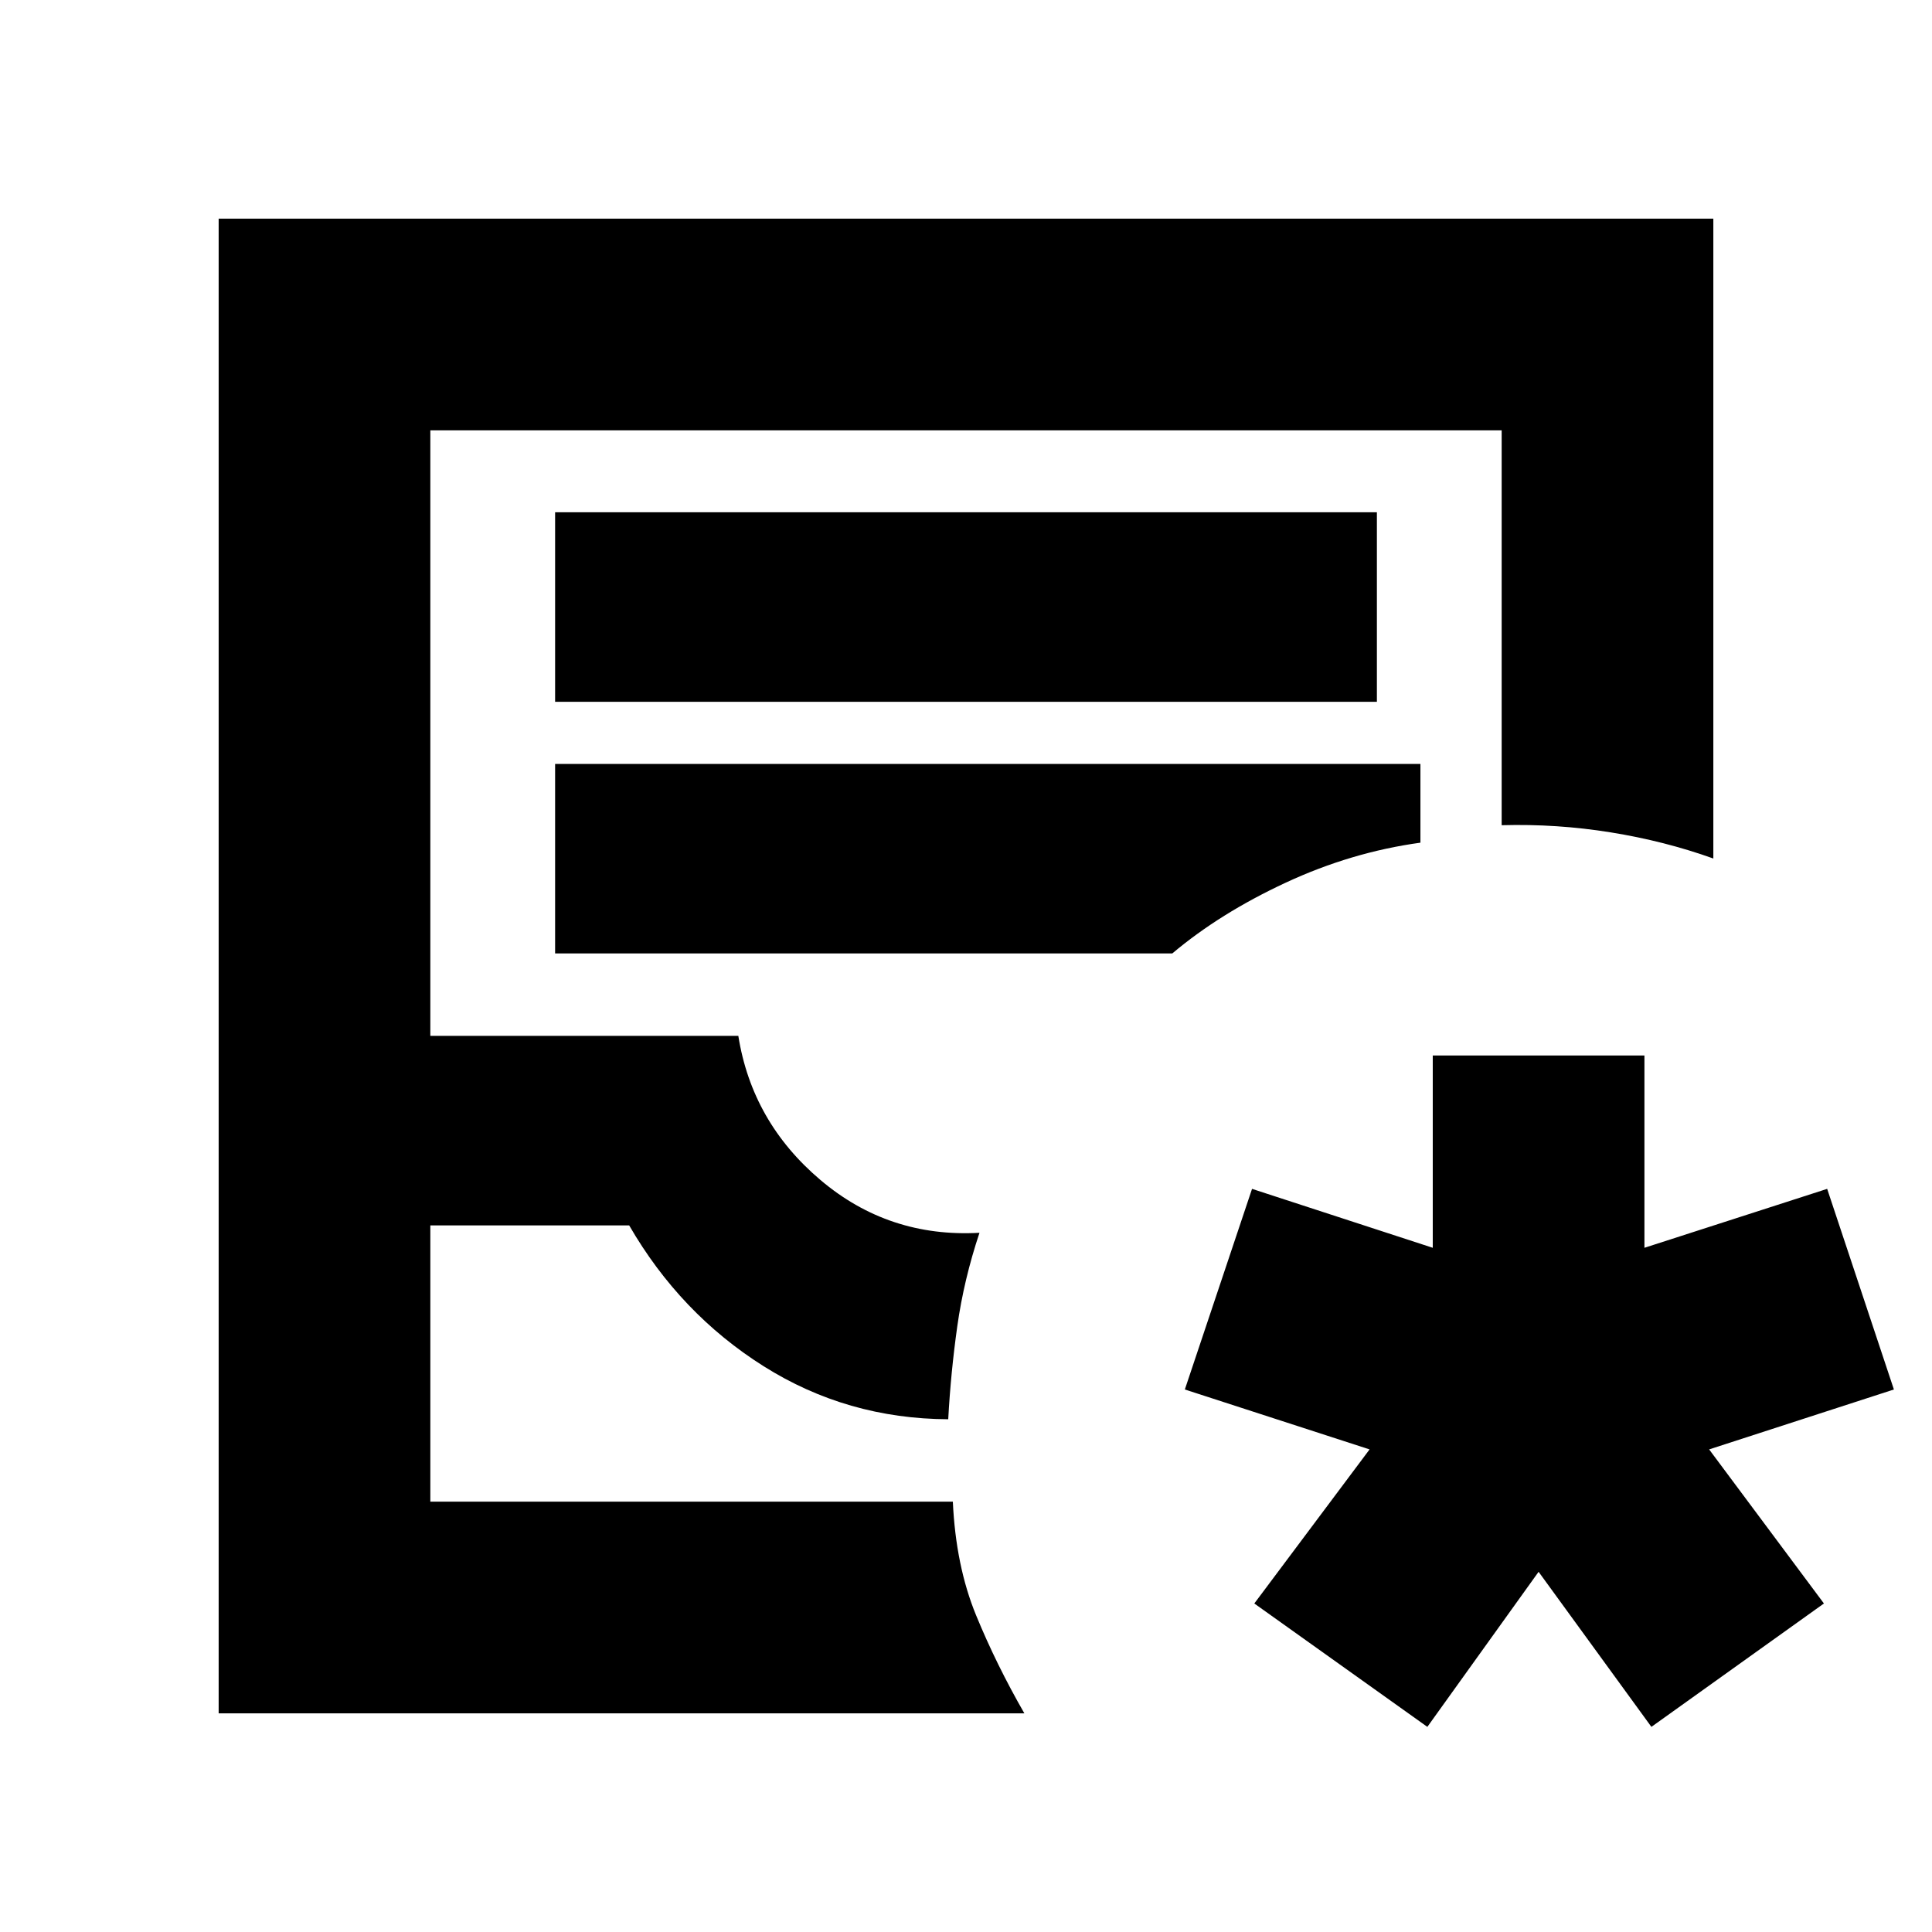 <svg xmlns="http://www.w3.org/2000/svg" height="20" viewBox="0 -960 960 960" width="20"><path d="M108.65-108.65v-742.7h742.7v317.94q-24.2-8.68-50.99-12.99-26.79-4.32-54.19-3.56v-196.21H213.83v300.89h153.04q6.8 42.8 40.77 71.58 33.97 28.79 79.06 26.27-7.77 23.28-11.03 46.44-3.26 23.16-4.5 46.21-50.32-.24-91.77-26.38-41.44-26.14-66.77-69.95h-98.8v137.28h259.63q1.47 31.92 11.55 56.45T509-108.65H108.65Zm105.18-105.18H471.17h-.74 3.03-259.63Zm62-397.45h408.34v-94.18H275.83v94.18Zm0 125.04H582.5q23.8-20.04 56.39-35.18 32.59-15.15 66.91-19.86v-39.13H275.83v94.17Zm433.41 384.31-85.98-61.31 57.28-76.56-91.8-29.77 33.39-99.69 89.8 29.28v-95.56h105.18v95.56l90.8-29.28 33.16 99.69-91.81 29.77 57.04 76.56-85.73 61.31-56.05-77.05-55.28 77.05Z"/></svg>